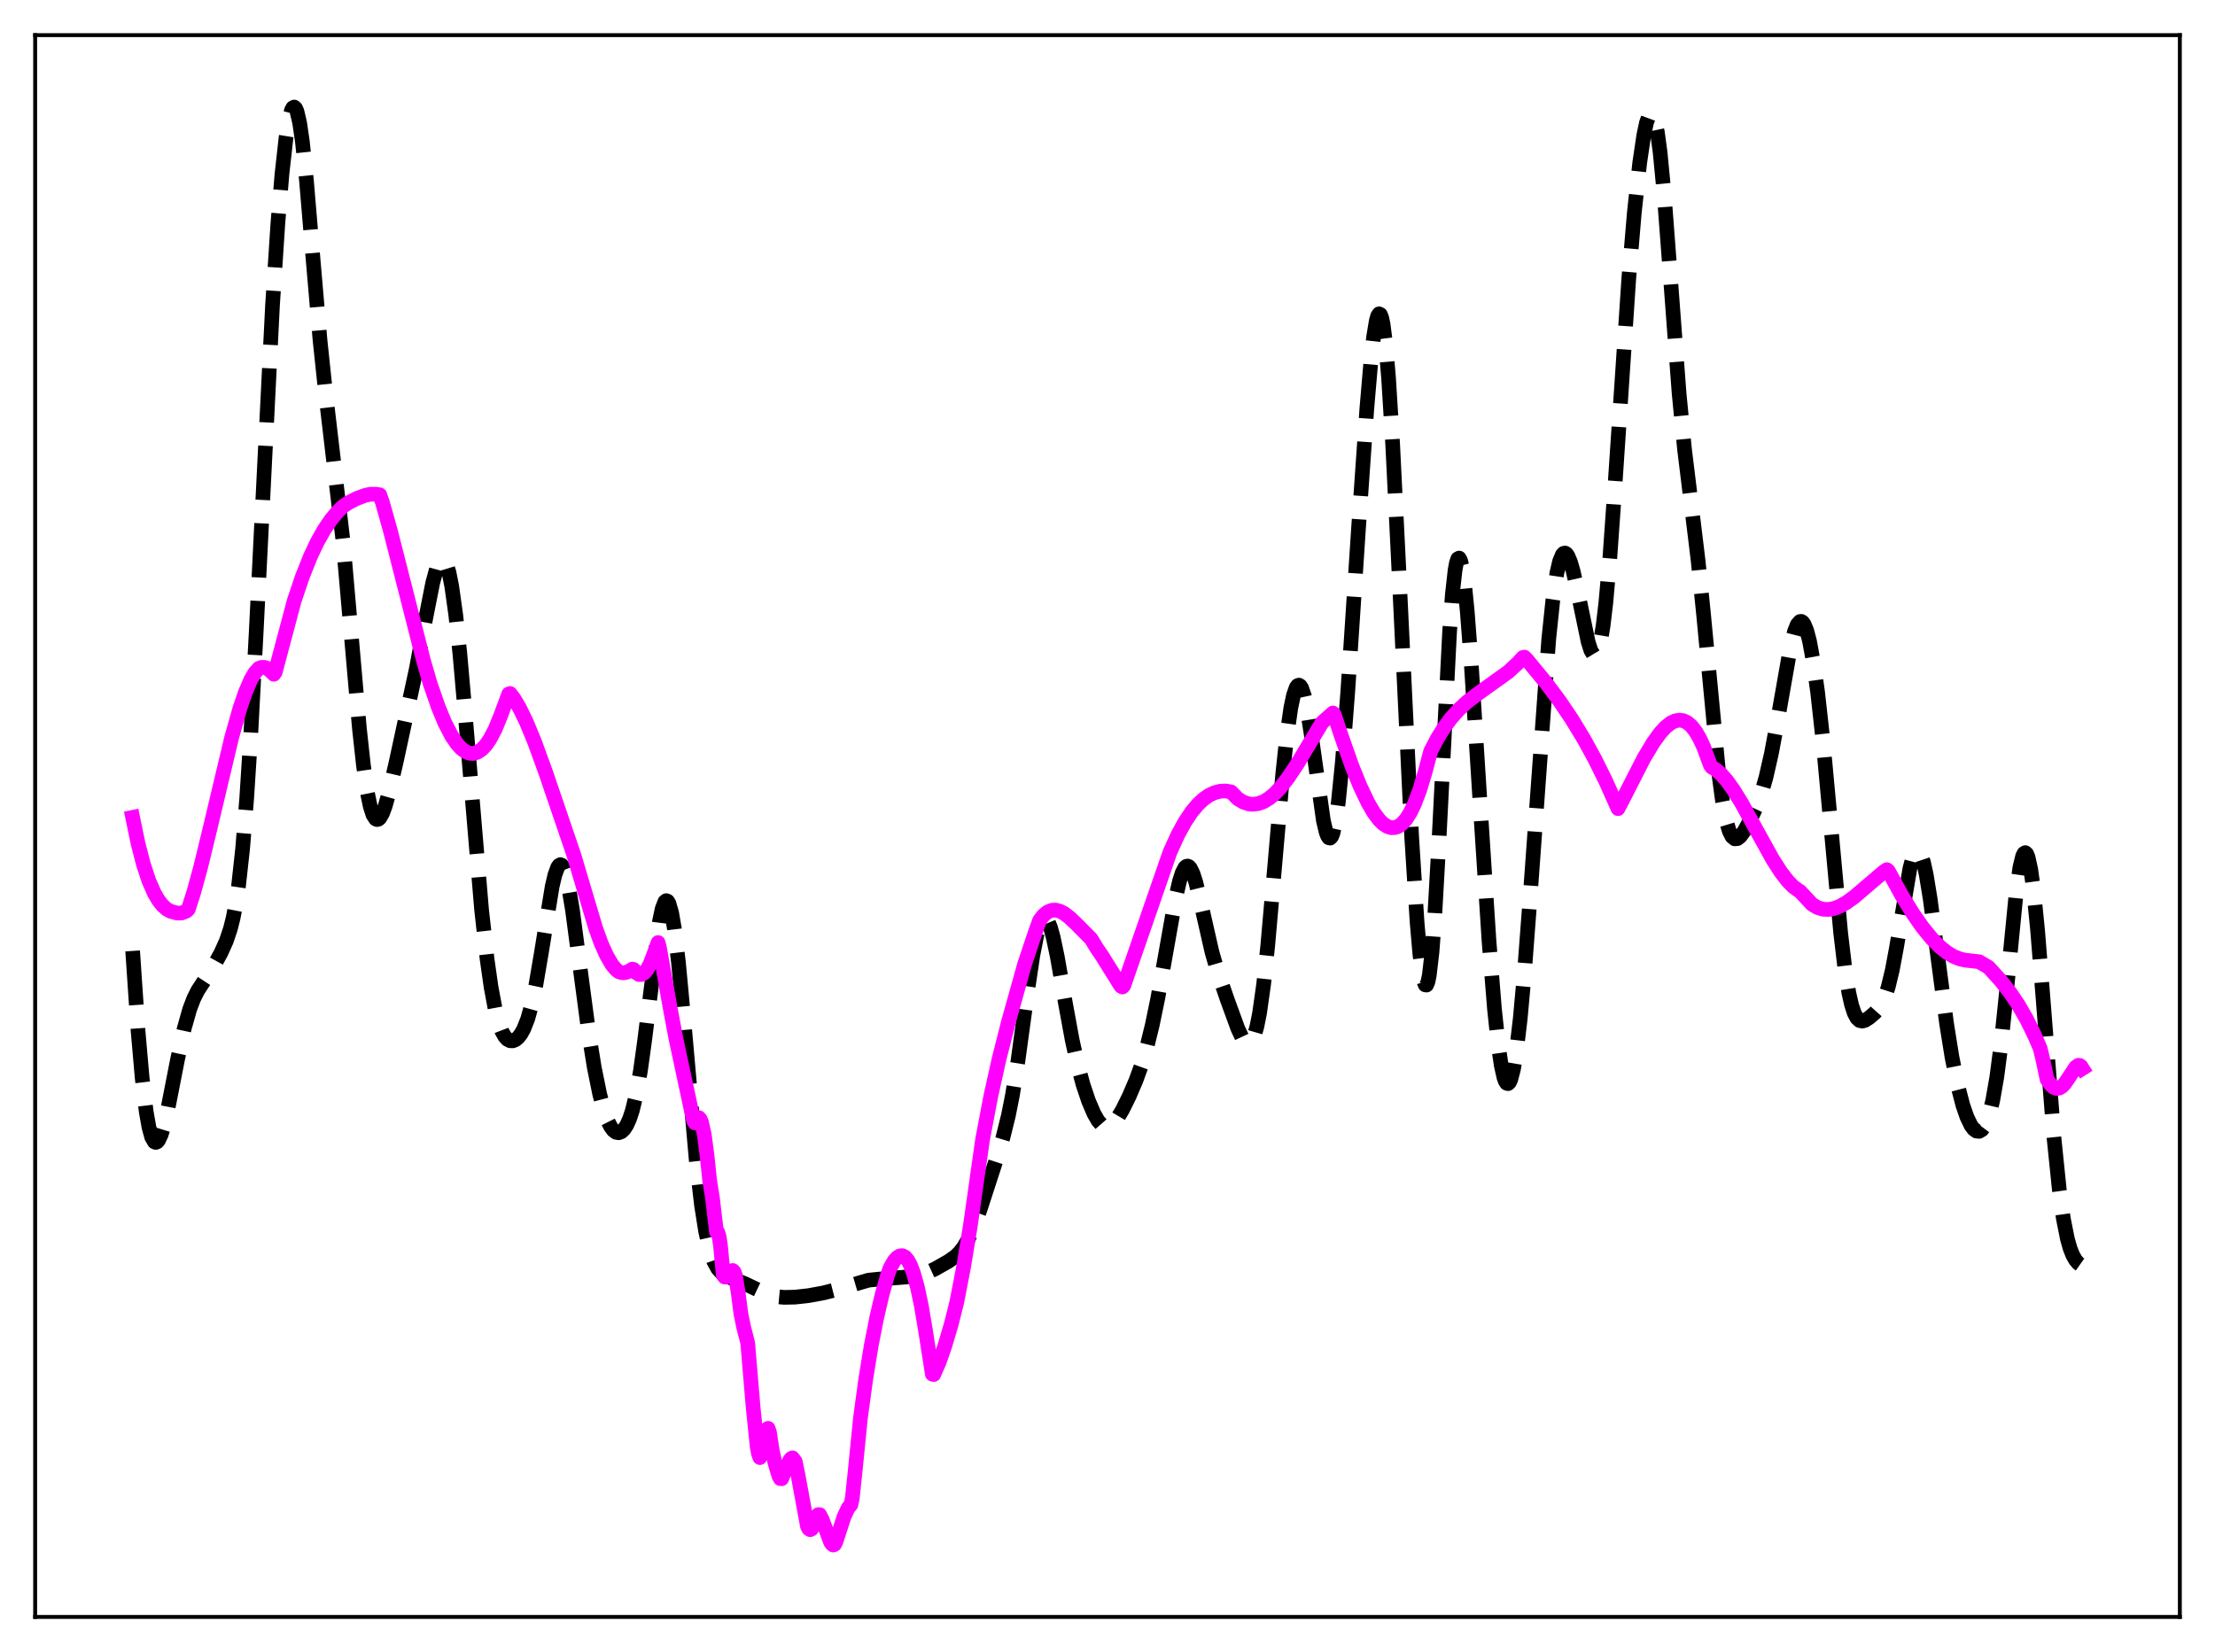 <?xml version="1.0" encoding="utf-8" standalone="no"?>
<!DOCTYPE svg PUBLIC "-//W3C//DTD SVG 1.1//EN"
  "http://www.w3.org/Graphics/SVG/1.1/DTD/svg11.dtd">
<svg xmlns:xlink="http://www.w3.org/1999/xlink" width="453.6pt" height="338.4pt" viewBox="0 0 453.6 338.4" xmlns="http://www.w3.org/2000/svg" version="1.1">
 <defs>
  <style type="text/css">*{stroke-linejoin: round; stroke-linecap: butt}</style>
 </defs>
 <g id="figure_1">
  <g id="patch_1">
   <path d="M 0 338.4 
L 453.6 338.4 
L 453.6 0 
L 0 0 
z
" style="fill: #ffffff"/>
  </g>
  <g id="axes_1">
   <g id="patch_2">
    <path d="M 7.2 331.2 
L 446.4 331.2 
L 446.4 7.2 
L 7.2 7.2 
z
" style="fill: #ffffff"/>
   </g>
   <g id="matplotlib.axis_1"/>
   <g id="matplotlib.axis_2"/>
   <g id="line2d_1">
    <path d="M 27.164 194.781 
L 28.276 211.224 
L 29.11 220.781 
L 29.944 227.722 
L 30.5 230.884 
L 31.056 232.914 
L 31.612 233.886 
L 31.89 234.006 
L 32.168 233.903 
L 32.446 233.592 
L 33.003 232.412 
L 33.559 230.608 
L 34.393 227.045 
L 36.339 217.104 
L 37.729 210.676 
L 38.842 206.735 
L 39.676 204.542 
L 40.51 202.885 
L 41.9 200.755 
L 43.568 198.23 
L 45.237 195.205 
L 46.349 192.731 
L 47.183 190.243 
L 47.739 188.031 
L 48.295 185.163 
L 48.851 181.435 
L 49.685 173.847 
L 50.519 163.542 
L 51.354 150.465 
L 52.466 129.438 
L 55.802 62.614 
L 56.914 45.619 
L 57.749 35.592 
L 58.583 28.111 
L 59.139 24.669 
L 59.695 22.575 
L 59.973 22.065 
L 60.251 21.927 
L 60.529 22.168 
L 60.807 22.79 
L 61.363 25.164 
L 61.919 28.965 
L 62.753 36.905 
L 64.144 53.48 
L 65.534 69.662 
L 66.646 80.209 
L 70.261 110.982 
L 71.651 126.881 
L 73.597 149.174 
L 74.431 156.787 
L 75.265 162.511 
L 75.822 165.173 
L 76.378 166.905 
L 76.934 167.756 
L 77.212 167.877 
L 77.49 167.81 
L 77.768 167.569 
L 78.324 166.616 
L 78.88 165.131 
L 79.714 162.169 
L 81.104 156.191 
L 85.275 136.915 
L 87.221 126.441 
L 88.612 119.401 
L 89.446 116.321 
L 90.002 115.047 
L 90.28 114.693 
L 90.558 114.546 
L 90.836 114.619 
L 91.114 114.92 
L 91.392 115.458 
L 91.948 117.265 
L 92.504 120.052 
L 93.338 126.007 
L 94.172 133.867 
L 95.285 146.55 
L 98.621 186.328 
L 99.733 196.347 
L 100.568 202.224 
L 101.402 206.683 
L 102.236 209.829 
L 102.792 211.278 
L 103.348 212.278 
L 103.904 212.891 
L 104.46 213.183 
L 105.016 213.201 
L 105.572 212.972 
L 106.128 212.504 
L 106.685 211.787 
L 107.241 210.792 
L 108.075 208.682 
L 108.909 205.692 
L 109.743 201.758 
L 110.855 195.22 
L 113.08 181.565 
L 113.636 179.207 
L 114.192 177.677 
L 114.47 177.268 
L 114.748 177.111 
L 115.026 177.214 
L 115.304 177.577 
L 115.86 179.063 
L 116.416 181.479 
L 117.25 186.516 
L 118.64 197.062 
L 120.587 211.755 
L 121.699 218.65 
L 122.811 224.127 
L 123.645 227.288 
L 124.479 229.637 
L 125.036 230.751 
L 125.592 231.51 
L 126.148 231.932 
L 126.704 232.031 
L 127.26 231.817 
L 127.816 231.286 
L 128.372 230.418 
L 128.928 229.177 
L 129.484 227.508 
L 130.318 224.063 
L 131.152 219.333 
L 131.987 213.321 
L 135.045 188.771 
L 135.601 186.143 
L 136.157 184.706 
L 136.435 184.479 
L 136.713 184.594 
L 136.991 185.053 
L 137.548 186.99 
L 138.104 190.214 
L 138.938 197.119 
L 140.05 209.037 
L 142.552 237.397 
L 143.665 246.94 
L 144.499 252.198 
L 145.333 255.918 
L 146.167 258.366 
L 147.001 259.878 
L 147.835 260.783 
L 148.669 261.334 
L 150.06 261.92 
L 152.562 262.954 
L 157.289 265.199 
L 158.957 265.592 
L 160.625 265.744 
L 162.85 265.693 
L 165.63 265.38 
L 168.689 264.815 
L 171.469 264.101 
L 177.864 262.222 
L 180.088 262.001 
L 185.649 261.565 
L 188.152 261.171 
L 189.82 260.677 
L 191.488 259.919 
L 194.269 258.338 
L 195.659 257.352 
L 196.493 256.544 
L 197.327 255.474 
L 198.161 254.072 
L 199.274 251.648 
L 200.664 247.862 
L 204 237.593 
L 205.391 233.006 
L 206.503 228.509 
L 207.337 224.299 
L 208.449 217.408 
L 210.395 203.181 
L 211.508 195.711 
L 212.342 191.449 
L 212.898 189.5 
L 213.454 188.367 
L 213.732 188.12 
L 214.01 188.086 
L 214.288 188.262 
L 214.566 188.642 
L 215.122 189.971 
L 215.678 191.969 
L 216.512 195.93 
L 218.181 205.471 
L 219.571 213.031 
L 220.683 218.077 
L 221.795 222.172 
L 222.907 225.485 
L 224.02 228.095 
L 224.854 229.551 
L 225.688 230.504 
L 226.244 230.823 
L 226.8 230.878 
L 227.356 230.677 
L 227.912 230.241 
L 228.746 229.212 
L 229.858 227.34 
L 231.249 224.527 
L 232.639 221.277 
L 233.751 218.199 
L 234.863 214.465 
L 235.975 209.929 
L 237.088 204.532 
L 238.756 195.14 
L 240.702 184.161 
L 241.536 180.526 
L 242.092 178.787 
L 242.649 177.721 
L 242.927 177.463 
L 243.205 177.395 
L 243.483 177.516 
L 243.761 177.822 
L 244.317 178.955 
L 244.873 180.69 
L 245.707 184.09 
L 248.209 195.087 
L 249.322 198.898 
L 251.268 204.595 
L 253.492 210.687 
L 254.326 212.465 
L 254.883 213.292 
L 255.439 213.711 
L 255.717 213.733 
L 255.995 213.611 
L 256.273 213.329 
L 256.829 212.227 
L 257.385 210.317 
L 257.941 207.518 
L 258.775 201.593 
L 259.609 193.765 
L 261 177.886 
L 262.668 158.69 
L 263.502 150.882 
L 264.336 145.028 
L 264.892 142.384 
L 265.448 140.813 
L 265.726 140.438 
L 266.004 140.337 
L 266.282 140.506 
L 266.56 140.94 
L 267.117 142.574 
L 267.673 145.138 
L 268.507 150.376 
L 271.009 168.084 
L 271.565 170.44 
L 271.843 171.183 
L 272.121 171.601 
L 272.399 171.672 
L 272.677 171.382 
L 272.955 170.719 
L 273.512 168.267 
L 274.068 164.352 
L 274.902 156.033 
L 276.014 141.53 
L 278.238 107.71 
L 279.907 83.707 
L 280.741 73.965 
L 281.297 68.992 
L 281.853 65.654 
L 282.131 64.704 
L 282.409 64.282 
L 282.687 64.417 
L 282.965 65.129 
L 283.243 66.428 
L 283.799 70.788 
L 284.355 77.384 
L 285.189 90.85 
L 286.302 113.289 
L 289.082 171.289 
L 290.194 188.859 
L 290.75 195.296 
L 291.306 199.701 
L 291.585 201.033 
L 291.863 201.734 
L 292.141 201.774 
L 292.419 201.128 
L 292.697 199.787 
L 293.253 195.032 
L 293.809 187.699 
L 294.643 172.88 
L 296.867 129.226 
L 297.423 121.737 
L 297.98 116.757 
L 298.258 115.271 
L 298.536 114.46 
L 298.814 114.311 
L 299.092 114.798 
L 299.37 115.888 
L 299.926 119.7 
L 300.482 125.352 
L 301.316 136.343 
L 302.984 162.725 
L 304.931 192.794 
L 306.043 206.65 
L 306.877 214.483 
L 307.433 218.242 
L 307.989 220.726 
L 308.267 221.474 
L 308.545 221.888 
L 308.823 221.967 
L 309.101 221.713 
L 309.379 221.131 
L 309.935 219.009 
L 310.492 215.672 
L 311.326 208.602 
L 312.16 199.431 
L 313.272 184.782 
L 317.165 130.87 
L 317.999 122.936 
L 318.833 117.336 
L 319.389 114.955 
L 319.945 113.624 
L 320.223 113.334 
L 320.501 113.279 
L 320.779 113.446 
L 321.057 113.82 
L 321.613 115.124 
L 322.169 117.047 
L 323.004 120.769 
L 325.228 131.474 
L 325.784 133.215 
L 326.34 134.14 
L 326.618 134.229 
L 326.896 134.036 
L 327.174 133.539 
L 327.73 131.569 
L 328.286 128.238 
L 328.843 123.554 
L 329.677 114.21 
L 330.789 98.491 
L 333.569 56.793 
L 334.681 43.59 
L 335.794 33.309 
L 336.628 27.685 
L 337.184 25.091 
L 337.74 23.586 
L 338.018 23.291 
L 338.296 23.328 
L 338.574 23.714 
L 338.852 24.463 
L 339.408 27.08 
L 339.964 31.182 
L 340.798 39.839 
L 341.911 54.56 
L 343.857 80.609 
L 344.969 92.059 
L 346.359 103.39 
L 347.75 114.835 
L 348.862 125.829 
L 351.92 157.982 
L 352.754 164.15 
L 353.589 168.44 
L 354.145 170.275 
L 354.701 171.367 
L 355.257 171.824 
L 355.813 171.773 
L 356.369 171.34 
L 357.203 170.208 
L 358.315 168.202 
L 359.706 165.193 
L 360.818 162.119 
L 361.652 159.204 
L 362.764 154.326 
L 363.876 148.377 
L 366.657 132.592 
L 367.491 129.33 
L 368.047 127.949 
L 368.603 127.307 
L 368.881 127.278 
L 369.159 127.45 
L 369.437 127.822 
L 369.993 129.159 
L 370.549 131.262 
L 371.383 135.76 
L 372.218 141.749 
L 373.33 151.816 
L 374.72 166.885 
L 376.944 191.097 
L 377.778 198.121 
L 378.613 203.356 
L 379.169 205.816 
L 379.725 207.514 
L 380.281 208.55 
L 380.837 209.055 
L 381.393 209.159 
L 381.949 208.991 
L 382.783 208.458 
L 383.895 207.507 
L 384.73 206.57 
L 385.564 205.203 
L 386.12 203.9 
L 386.676 202.179 
L 387.51 198.717 
L 388.344 194.254 
L 391.125 177.853 
L 391.681 175.789 
L 392.237 174.561 
L 392.515 174.295 
L 392.793 174.273 
L 393.071 174.497 
L 393.349 174.966 
L 393.905 176.619 
L 394.461 179.147 
L 395.295 184.268 
L 396.686 194.873 
L 398.632 209.656 
L 399.744 216.577 
L 400.856 222.13 
L 401.968 226.397 
L 402.803 228.812 
L 403.637 230.536 
L 404.193 231.281 
L 404.749 231.688 
L 405.305 231.739 
L 405.861 231.413 
L 406.417 230.67 
L 406.973 229.461 
L 407.529 227.723 
L 408.085 225.385 
L 408.92 220.608 
L 409.754 214.205 
L 410.866 203.462 
L 412.812 183.619 
L 413.646 177.673 
L 414.202 175.376 
L 414.48 174.807 
L 414.758 174.646 
L 415.037 174.898 
L 415.315 175.564 
L 415.871 178.099 
L 416.427 182.119 
L 417.261 190.447 
L 418.373 204.336 
L 420.597 232.759 
L 421.71 243.62 
L 422.544 249.595 
L 423.378 253.788 
L 423.934 255.735 
L 424.49 257.133 
L 425.046 258.1 
L 425.602 258.751 
L 426.436 259.343 
L 426.436 259.343 
" clip-path="url(#p275d1b07cf)" style="fill: none; stroke-dasharray: 11.1,4.8; stroke-dashoffset: 0; stroke: #000000; stroke-width: 3"/>
   </g>
   <g id="line2d_2">
    <path d="M 27.164 167.426 
L 28.276 172.809 
L 29.388 177.102 
L 30.5 180.448 
L 31.612 182.973 
L 32.446 184.395 
L 33.281 185.461 
L 34.115 186.211 
L 34.949 186.671 
L 36.339 187.045 
L 37.173 187.013 
L 38.007 186.704 
L 38.285 186.539 
L 38.563 186.244 
L 39.676 182.793 
L 41.066 177.722 
L 43.012 169.711 
L 47.461 150.993 
L 49.129 145.098 
L 50.241 141.838 
L 51.354 139.252 
L 52.188 137.823 
L 53.022 136.887 
L 53.578 136.697 
L 54.134 136.693 
L 54.69 136.896 
L 55.246 137.306 
L 56.08 138.111 
L 56.358 137.692 
L 60.251 123.058 
L 61.919 118.12 
L 63.588 113.945 
L 64.978 111.009 
L 66.368 108.532 
L 67.758 106.474 
L 69.148 104.798 
L 70.261 103.706 
L 71.373 102.97 
L 73.041 102.114 
L 74.709 101.486 
L 75.822 101.232 
L 76.934 101.227 
L 77.768 101.351 
L 78.324 102.939 
L 79.992 108.891 
L 82.773 119.802 
L 86.665 135.105 
L 88.056 139.914 
L 89.724 144.741 
L 91.114 148.099 
L 92.504 150.779 
L 93.616 152.403 
L 94.451 153.309 
L 95.285 153.938 
L 96.119 154.285 
L 96.953 154.337 
L 97.787 154.08 
L 98.621 153.521 
L 99.455 152.658 
L 100.289 151.465 
L 101.402 149.363 
L 102.514 146.644 
L 104.182 142.15 
L 104.46 142.05 
L 105.294 143.153 
L 106.406 145.041 
L 107.797 147.911 
L 109.465 151.941 
L 111.689 158.045 
L 117.528 175.164 
L 121.977 190.109 
L 123.089 193.182 
L 124.201 195.669 
L 125.314 197.581 
L 126.148 198.592 
L 126.704 199.032 
L 127.26 199.231 
L 127.816 199.258 
L 128.372 199.135 
L 129.206 198.698 
L 129.484 198.508 
L 129.762 198.577 
L 130.318 199.267 
L 130.874 199.618 
L 131.431 199.604 
L 131.987 199.248 
L 132.543 198.553 
L 133.099 197.526 
L 133.933 195.36 
L 134.767 193.066 
L 135.045 194.109 
L 137.269 206.612 
L 138.382 212.54 
L 141.996 229.445 
L 142.274 229.997 
L 142.552 229.33 
L 142.83 228.971 
L 143.108 228.932 
L 143.386 229.232 
L 143.665 229.896 
L 144.221 232.381 
L 144.777 236.564 
L 145.333 241.861 
L 145.889 245.277 
L 146.723 252.334 
L 147.001 252.42 
L 147.279 253.349 
L 147.557 255.237 
L 148.113 261.186 
L 148.391 261.572 
L 148.669 261.593 
L 149.225 260.99 
L 149.782 260.305 
L 150.06 260.241 
L 150.338 260.537 
L 150.616 261.33 
L 151.172 264.803 
L 151.728 269.121 
L 152.284 271.818 
L 153.118 275.08 
L 154.23 288.272 
L 155.064 296.389 
L 155.342 297.83 
L 155.62 298.565 
L 157.011 292.765 
L 157.289 292.567 
L 157.567 293.31 
L 158.123 296.977 
L 158.679 299.584 
L 159.513 302.356 
L 159.791 302.867 
L 160.069 302.903 
L 160.903 300.944 
L 161.737 299.094 
L 162.015 298.748 
L 162.294 298.62 
L 162.85 299.366 
L 163.406 302.042 
L 165.352 312.626 
L 165.63 313.146 
L 165.908 313.334 
L 166.186 313.203 
L 166.464 312.762 
L 167.298 310.609 
L 167.576 310.246 
L 167.854 310.248 
L 168.411 311.349 
L 170.079 315.856 
L 170.357 316.269 
L 170.635 316.473 
L 170.913 316.345 
L 171.191 315.762 
L 172.859 310.647 
L 173.693 308.869 
L 174.249 308.235 
L 174.528 306.945 
L 175.084 301.715 
L 176.196 290.556 
L 177.308 282.381 
L 178.42 275.591 
L 179.532 269.926 
L 180.645 265.175 
L 181.757 261.196 
L 182.313 259.664 
L 183.147 258.221 
L 183.703 257.596 
L 184.259 257.254 
L 184.815 257.207 
L 185.371 257.505 
L 185.927 258.173 
L 186.483 259.228 
L 187.04 260.687 
L 187.874 263.662 
L 188.708 267.622 
L 189.542 272.61 
L 190.932 281.475 
L 191.21 281.552 
L 192.322 279.012 
L 193.435 275.86 
L 194.825 271.168 
L 195.937 266.723 
L 197.327 259.534 
L 198.717 251.052 
L 200.386 239.252 
L 201.22 233.39 
L 202.888 224.61 
L 204.556 217.085 
L 206.503 209.398 
L 209.839 197.45 
L 212.064 190.831 
L 212.898 188.517 
L 213.732 187.457 
L 214.566 186.783 
L 215.4 186.452 
L 216.234 186.422 
L 217.068 186.646 
L 217.903 187.086 
L 219.015 187.926 
L 220.683 189.519 
L 223.463 192.336 
L 224.576 194.179 
L 225.688 195.812 
L 229.302 201.611 
L 229.58 202.023 
L 229.858 202.173 
L 230.137 201.873 
L 239.59 174.553 
L 241.258 170.902 
L 242.649 168.369 
L 244.039 166.281 
L 245.429 164.643 
L 246.541 163.63 
L 247.653 162.869 
L 248.766 162.352 
L 249.878 162.07 
L 250.99 162.017 
L 252.102 162.207 
L 253.492 163.619 
L 254.605 164.3 
L 255.717 164.669 
L 256.551 164.75 
L 257.663 164.612 
L 258.775 164.202 
L 259.887 163.53 
L 261 162.613 
L 262.112 161.45 
L 263.78 159.313 
L 265.726 156.391 
L 268.229 152.193 
L 270.731 148.022 
L 272.955 146.047 
L 273.234 146.369 
L 274.624 150.577 
L 276.848 156.892 
L 278.516 161.005 
L 280.185 164.502 
L 281.297 166.404 
L 282.409 167.896 
L 283.243 168.726 
L 284.077 169.281 
L 284.911 169.546 
L 285.746 169.507 
L 286.302 169.3 
L 287.136 168.703 
L 287.97 167.753 
L 288.804 166.433 
L 289.638 164.711 
L 290.75 161.782 
L 291.863 158.08 
L 292.975 153.883 
L 294.365 151.232 
L 295.755 148.996 
L 297.145 147.123 
L 298.814 145.27 
L 300.482 143.742 
L 302.706 142.048 
L 308.823 137.669 
L 310.77 135.877 
L 311.882 134.669 
L 312.16 134.606 
L 312.716 135.154 
L 316.609 139.888 
L 319.389 143.619 
L 321.891 147.33 
L 324.394 151.452 
L 326.618 155.52 
L 328.843 160.019 
L 331.345 165.632 
L 332.179 164.045 
L 336.628 155.334 
L 338.574 152.081 
L 339.964 150.163 
L 341.077 148.943 
L 342.189 148.066 
L 343.023 147.667 
L 343.857 147.507 
L 344.691 147.608 
L 345.525 148.002 
L 346.359 148.712 
L 347.194 149.762 
L 348.028 151.174 
L 348.862 152.966 
L 349.974 155.971 
L 350.252 156.716 
L 350.53 157.129 
L 351.364 157.628 
L 352.476 158.594 
L 353.589 159.86 
L 354.979 161.789 
L 356.647 164.494 
L 359.149 169.027 
L 363.042 176.066 
L 364.71 178.657 
L 366.101 180.457 
L 367.213 181.596 
L 368.325 182.415 
L 368.603 182.566 
L 371.105 185.253 
L 372.218 185.904 
L 373.33 186.237 
L 374.442 186.291 
L 375.554 186.097 
L 376.666 185.687 
L 378.057 184.922 
L 379.725 183.72 
L 382.227 181.583 
L 385.842 178.502 
L 386.398 178.135 
L 386.676 178.346 
L 389.456 183.413 
L 391.681 187.044 
L 393.627 189.842 
L 395.573 192.234 
L 397.242 193.918 
L 398.632 195.043 
L 400.022 195.895 
L 401.412 196.451 
L 402.524 196.68 
L 405.305 197 
L 407.251 198.144 
L 409.754 200.91 
L 411.7 203.406 
L 413.368 205.895 
L 415.037 208.797 
L 416.705 212.201 
L 417.817 214.792 
L 418.373 217.136 
L 419.207 221.105 
L 420.041 222.271 
L 420.597 222.743 
L 421.154 222.948 
L 421.71 222.881 
L 422.266 222.542 
L 422.822 221.962 
L 423.656 220.742 
L 425.046 218.618 
L 425.602 218.211 
L 425.88 218.223 
L 426.158 218.427 
L 426.436 218.87 
L 426.436 218.87 
" clip-path="url(#p275d1b07cf)" style="fill: none; stroke: #ff00ff; stroke-width: 3; stroke-linecap: square"/>
   </g>
   <g id="patch_3">
    <path d="M 7.2 331.2 
L 7.2 7.2 
" style="fill: none; stroke: #000000; stroke-width: 0.8; stroke-linejoin: miter; stroke-linecap: square"/>
   </g>
   <g id="patch_4">
    <path d="M 446.4 331.2 
L 446.4 7.2 
" style="fill: none; stroke: #000000; stroke-width: 0.8; stroke-linejoin: miter; stroke-linecap: square"/>
   </g>
   <g id="patch_5">
    <path d="M 7.2 331.2 
L 446.4 331.2 
" style="fill: none; stroke: #000000; stroke-width: 0.8; stroke-linejoin: miter; stroke-linecap: square"/>
   </g>
   <g id="patch_6">
    <path d="M 7.2 7.2 
L 446.4 7.2 
" style="fill: none; stroke: #000000; stroke-width: 0.8; stroke-linejoin: miter; stroke-linecap: square"/>
   </g>
  </g>
 </g>
 <defs>
  <clipPath id="p275d1b07cf">
   <rect x="7.2" y="7.2" width="439.2" height="324"/>
  </clipPath>
 </defs>
</svg>
